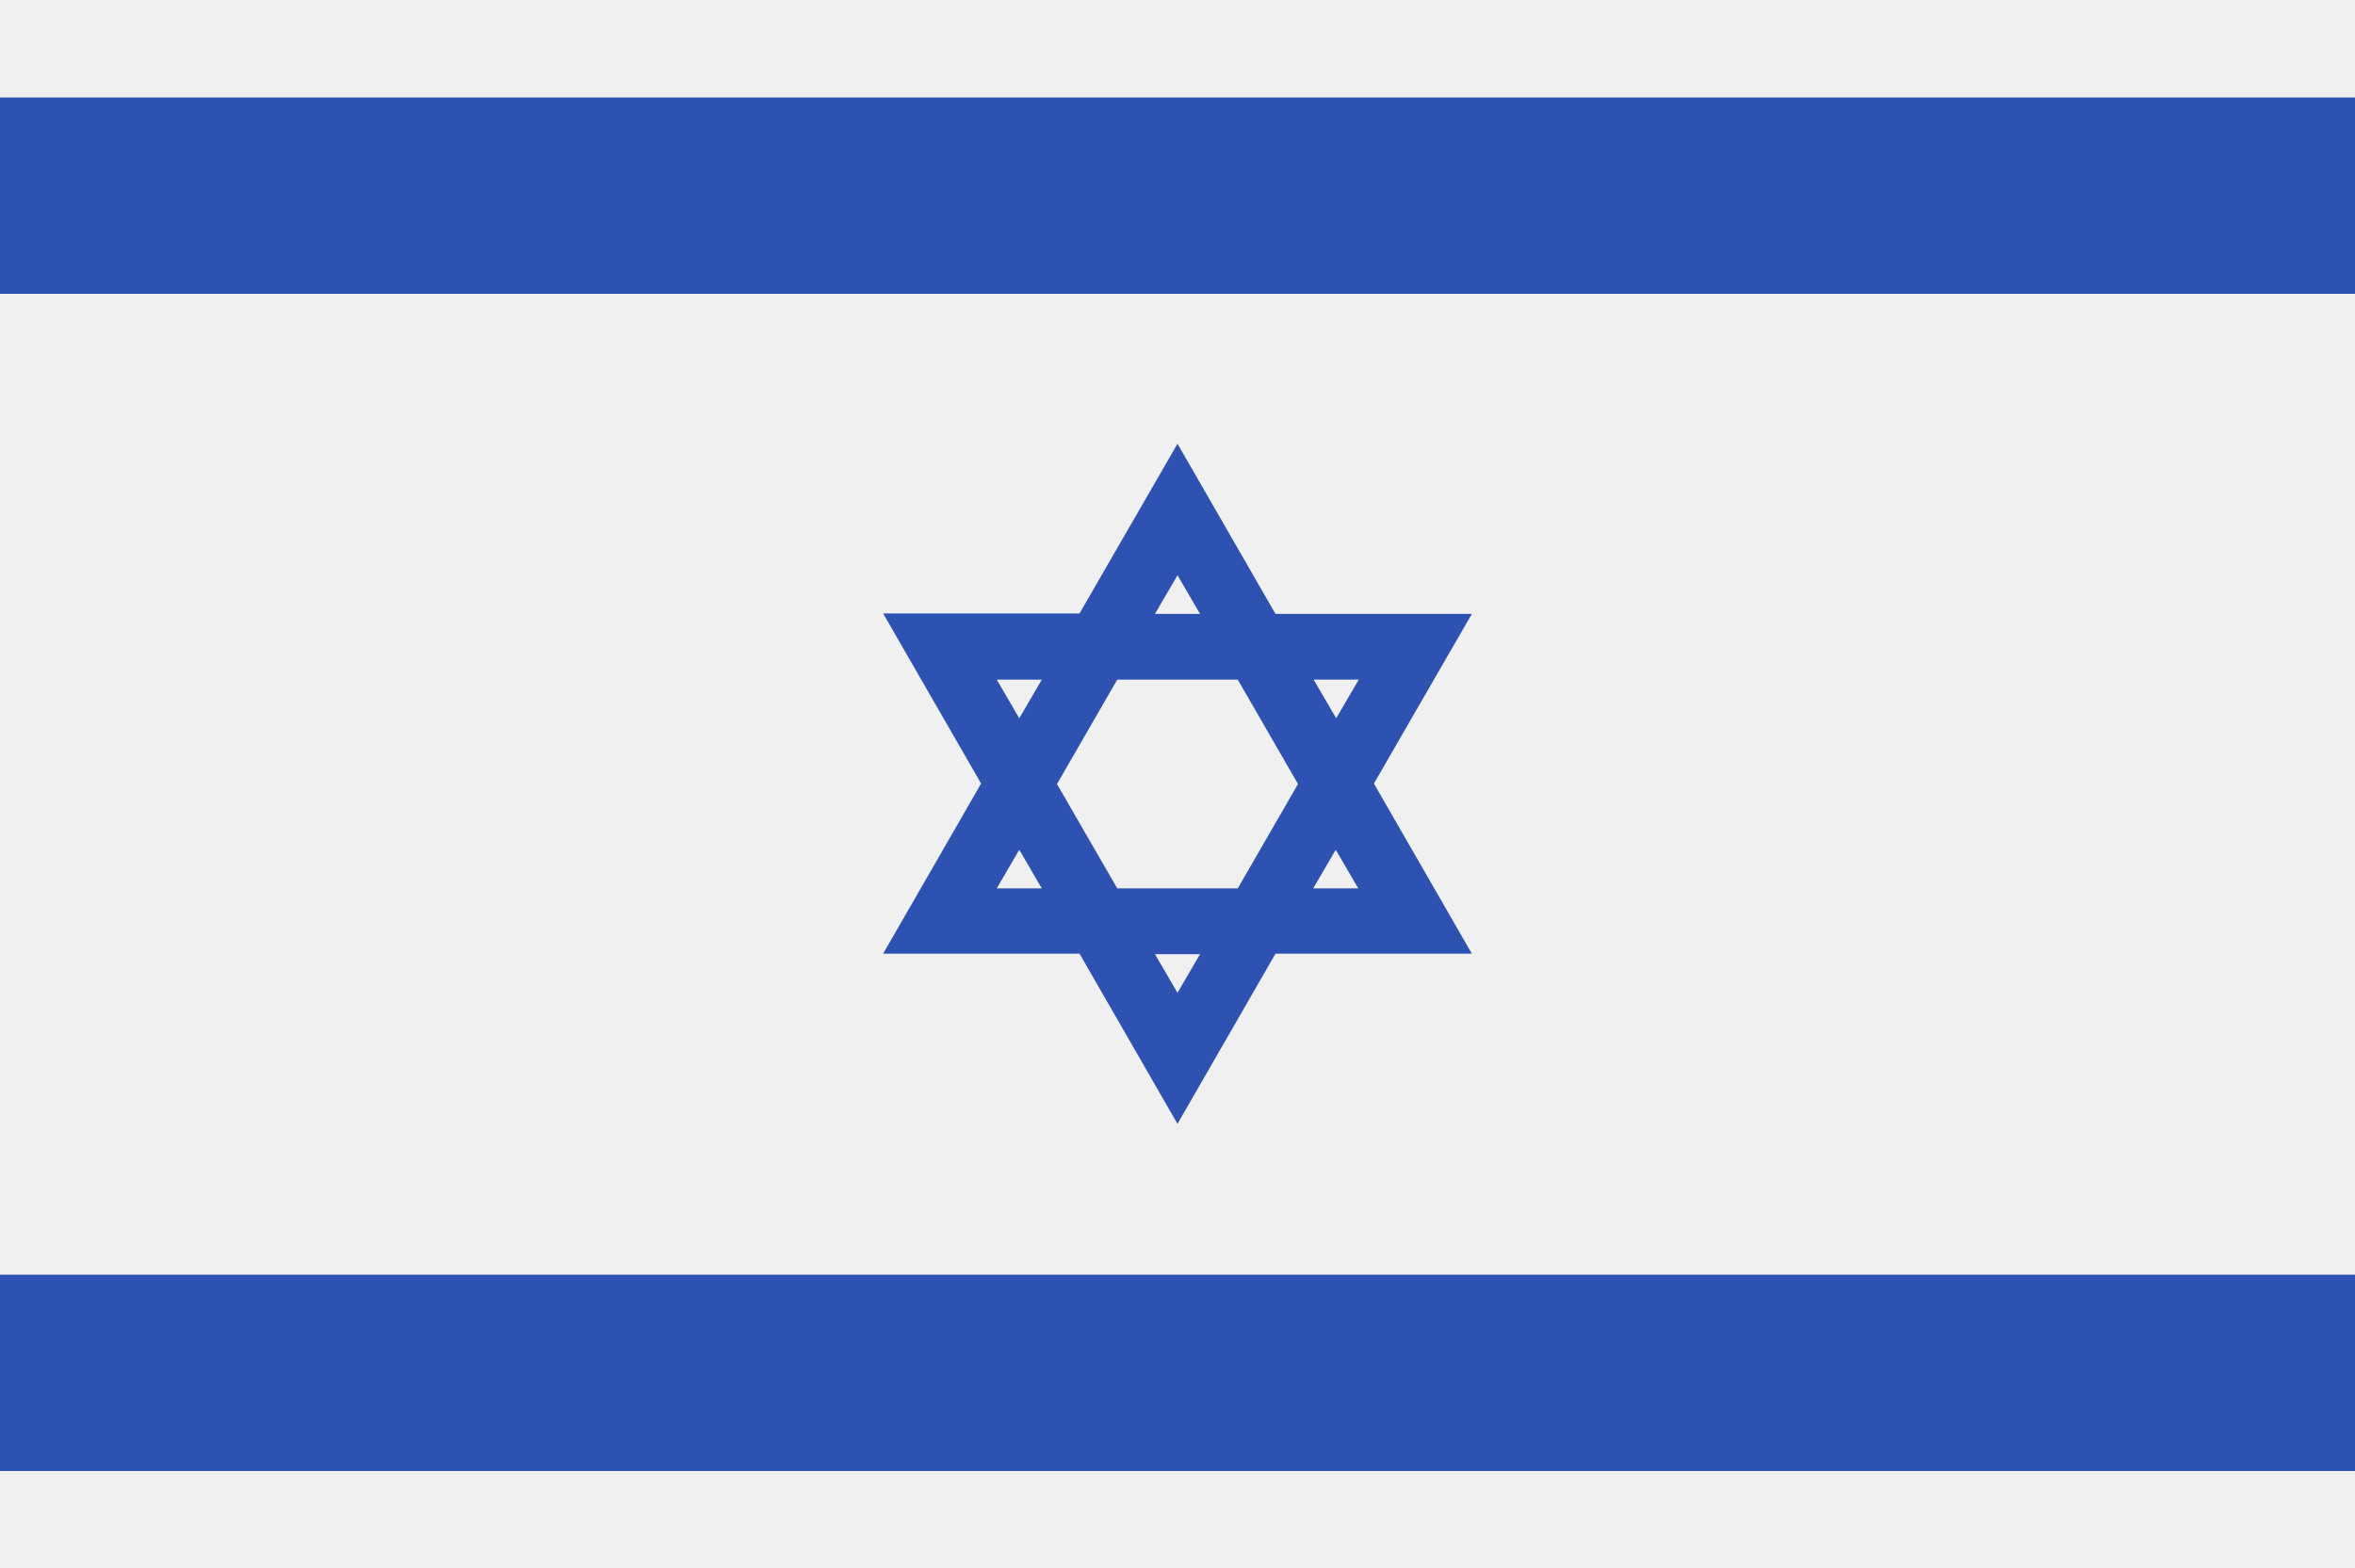 <svg xmlns="http://www.w3.org/2000/svg" viewBox="0 0 512 341"><path d="M0-.2h512v341.3H0V-.2z" fill="#f0f0f0"/><path d="M320 133.5h-42.7l-21.3-37-21.3 36.9H192l21.3 37-21.3 37h42.7l21.3 37 21.3-37H320l-21.3-37 21.3-36.9zm-37.8 37l-13.1 22.7h-26.2l-13.1-22.7 13.1-22.7h26.2l13.1 22.7zM256 125.1l4.9 8.4h-9.8l4.9-8.4zm-39.3 22.7h9.8l-4.9 8.4-4.9-8.4zm0 45.4l4.9-8.4 4.9 8.4h-9.8zm39.3 22.7l-4.9-8.4h9.8l-4.9 8.4zm39.3-22.7h-9.8l4.9-8.4 4.9 8.4zm-9.7-45.4h9.8l-4.9 8.4-4.9-8.4zM0 21.2h512v42.7H0V21.2zm0 256h512v42.7H0v-42.7z" fill="#2e52b2"/></svg>